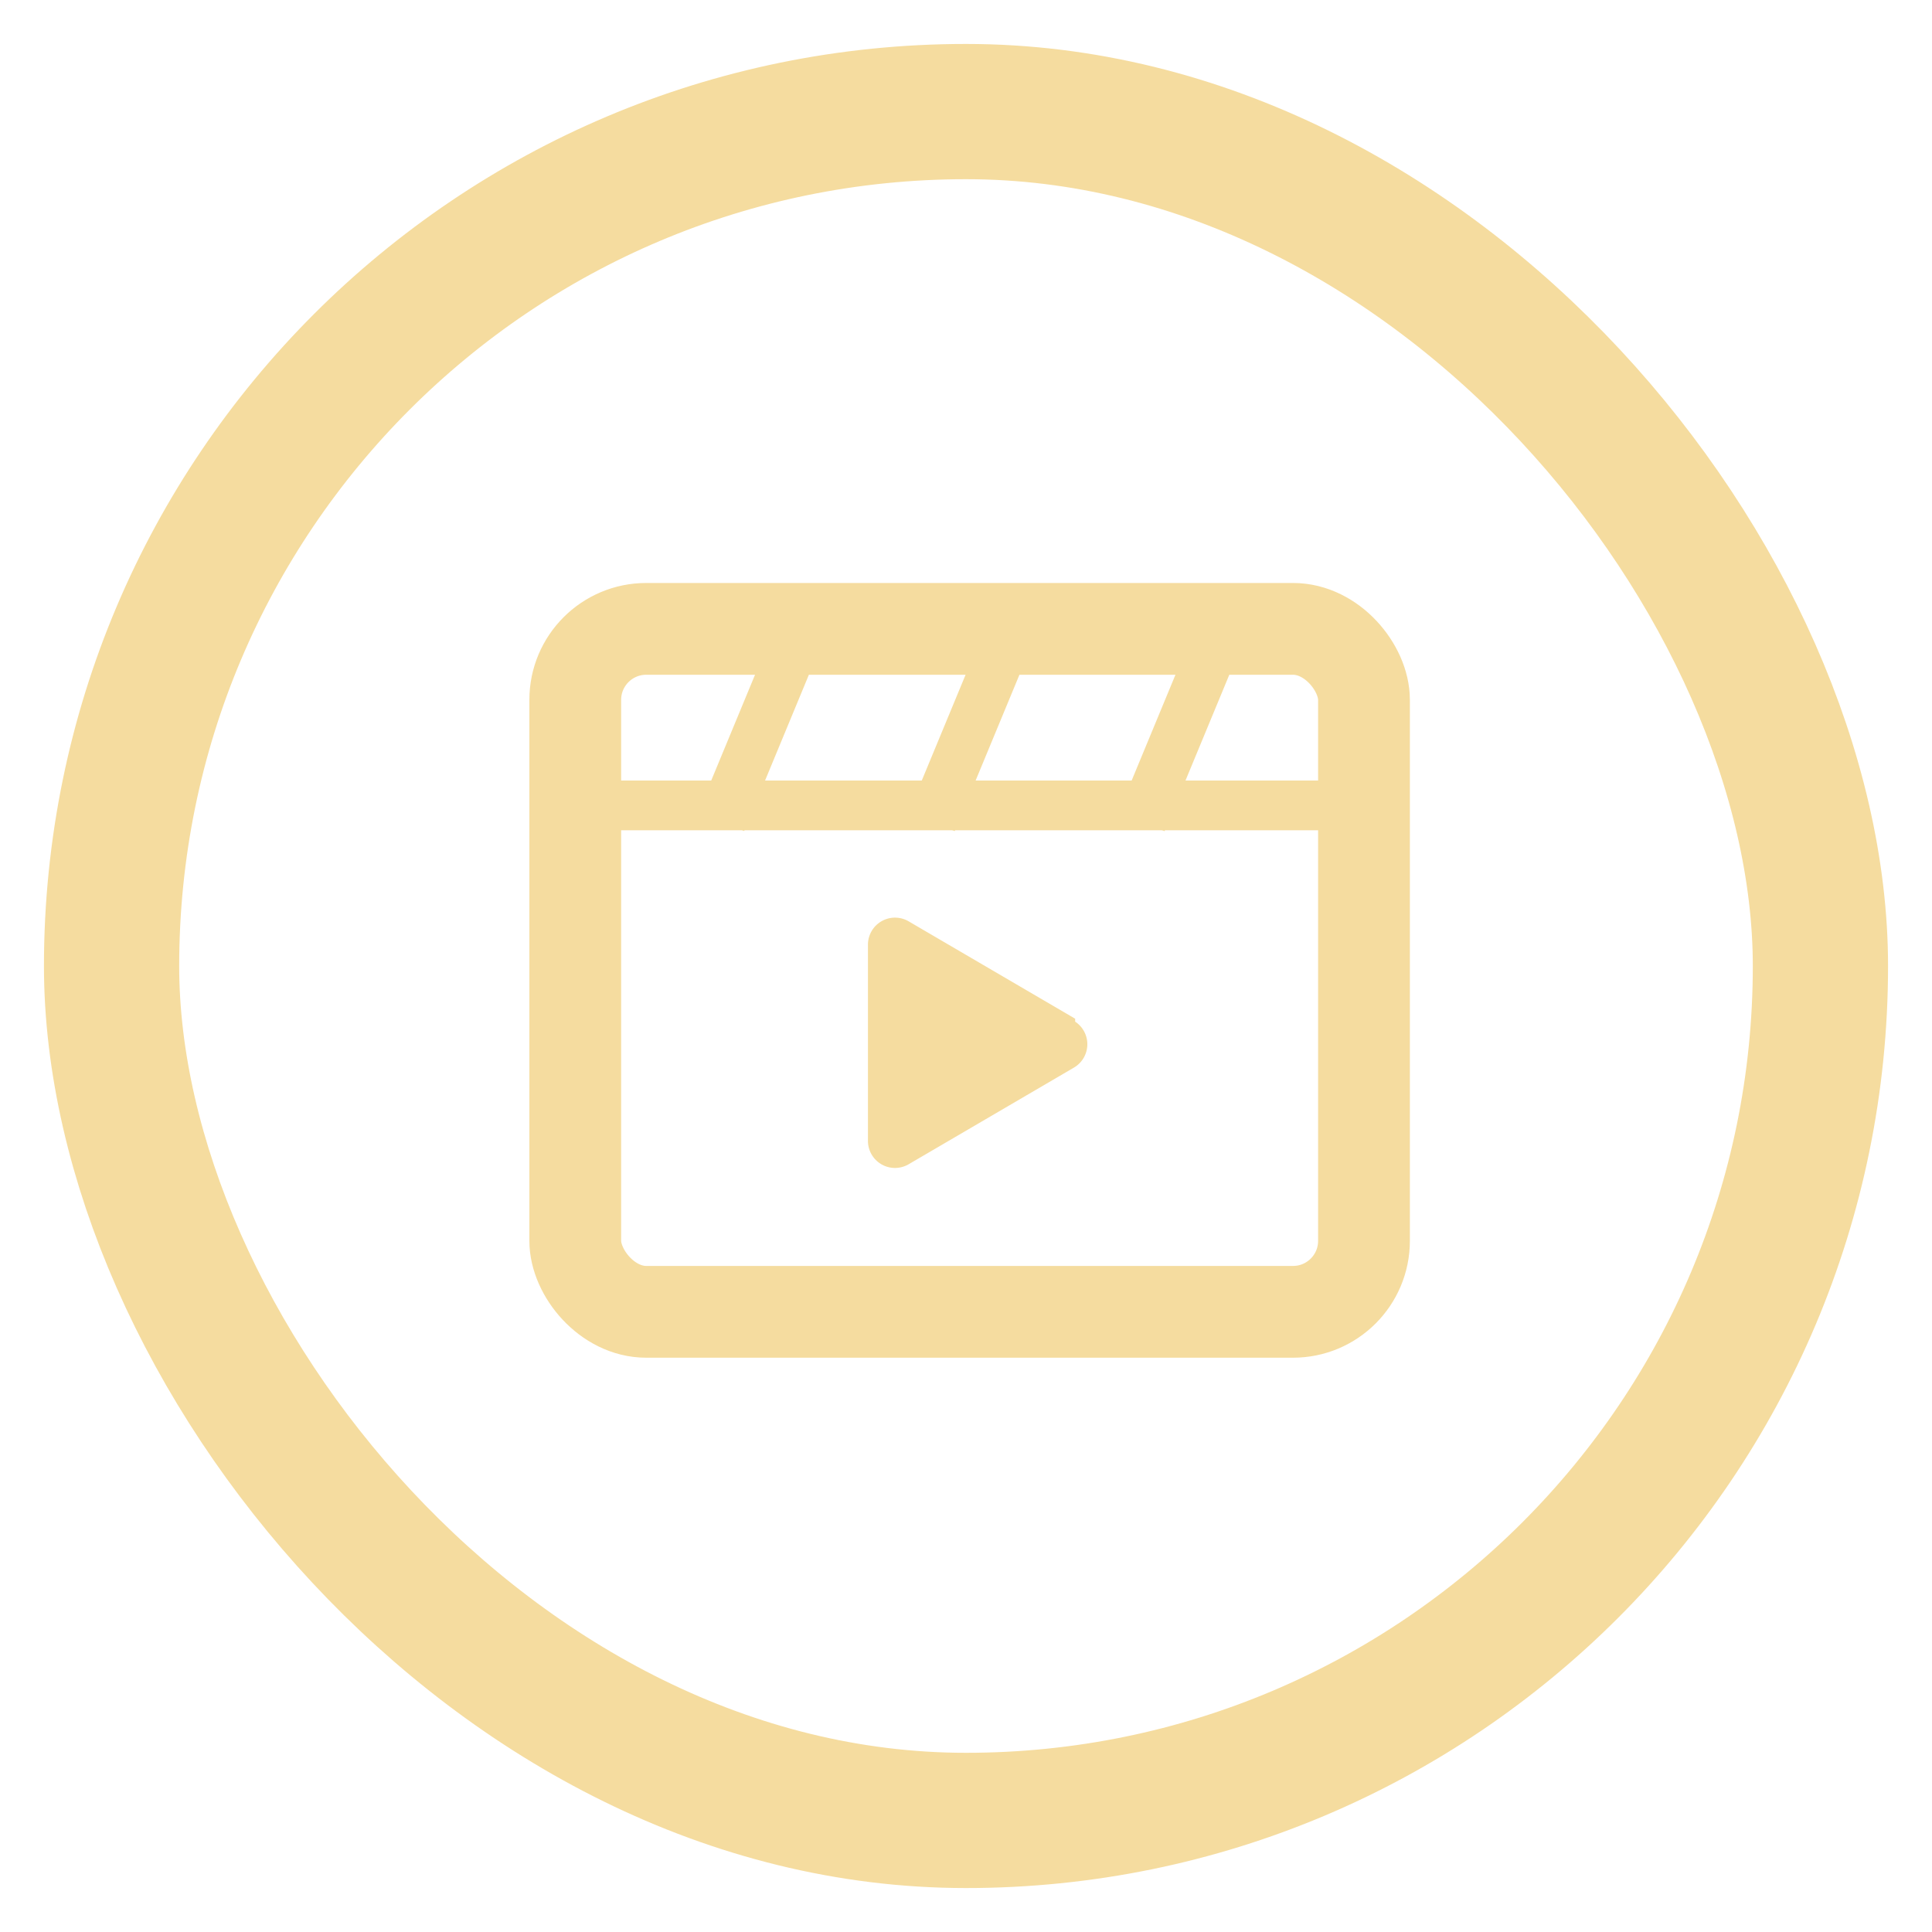 <svg id="Layer_1" data-name="Layer 1" xmlns="http://www.w3.org/2000/svg" viewBox="0 0 40 40"><defs><style>.cls-1,.cls-3{fill:none;}.cls-1,.cls-2,.cls-3{stroke:#f5dc9f;stroke-miterlimit:10;}.cls-1{stroke-width:1.9px;}.cls-2{fill:#f5dc9f;stroke-width:0.1px;}.cls-3{stroke-width:2.8px;}</style></defs><g id="video"><rect class="cls-1" x="11.91" y="13.02" width="16.33" height="14.14" rx="1.47"/><path class="cls-2" d="M22.21,21.12l-3.42-2a.51.51,0,0,0-.77.44v4.06a.51.51,0,0,0,.77.44l3.42-2a.51.51,0,0,0,0-.88Z"/><rect class="cls-2" x="11.77" y="16.21" width="16.46" height="0.93"/><rect class="cls-2" x="13.63" y="14.52" width="4.28" height="0.93" transform="translate(-4.11 23.82) rotate(-67.5)"/><rect class="cls-2" x="17.99" y="14.52" width="4.28" height="0.93" transform="translate(-1.42 27.85) rotate(-67.5)"/><rect class="cls-2" x="22.34" y="14.52" width="4.28" height="0.93" transform="translate(1.26 31.87) rotate(-67.5)"/><rect class="cls-3" x="2.31" y="2.31" width="35.38" height="35.38" rx="17.69"/></g></svg>